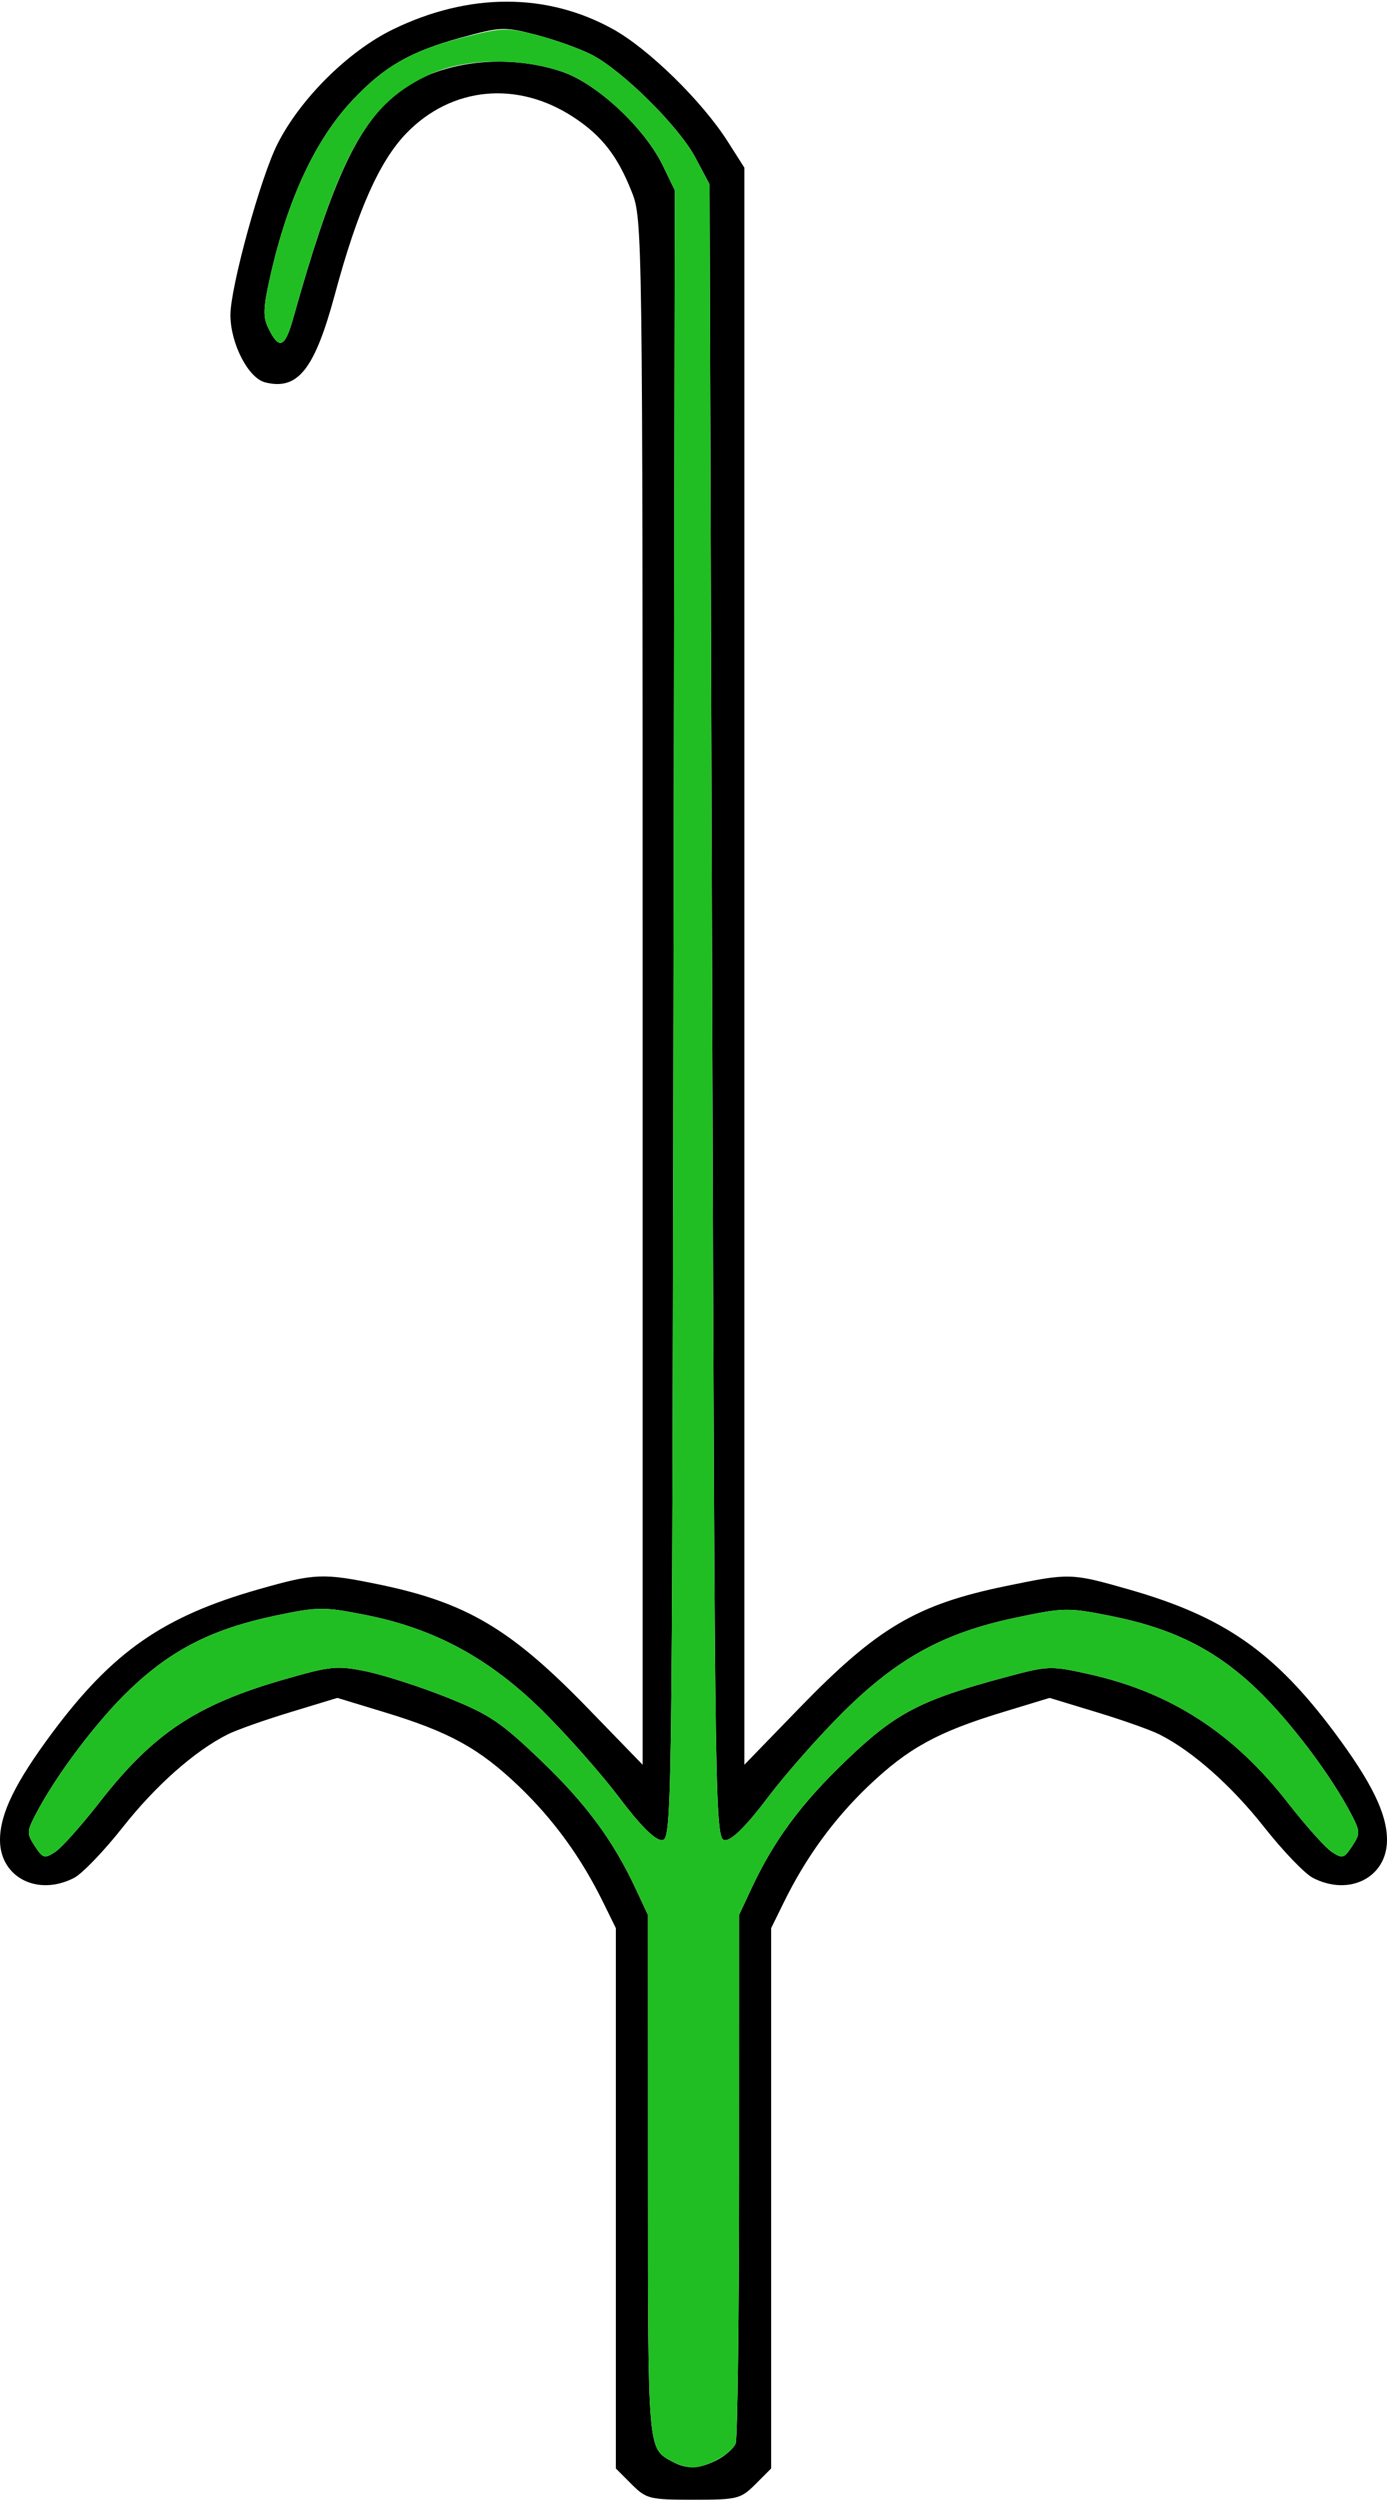 <?xml version="1.0" encoding="UTF-8" standalone="no"?>
<!DOCTYPE svg PUBLIC "-//W3C//DTD SVG 1.1//EN"
"http://www.w3.org/Graphics/SVG/1.1/DTD/svg11.dtd">
<svg width="333px" height="600px"
xmlns="http://www.w3.org/2000/svg" version="1.1">
<g transform="translate(0000, 0000) scale(1, 1)">
<path fill="#000000" stroke="none" d="
M 151.61 596.26
L 147.86 592.50
L 147.86 527.65
L 147.86 462.81
L 144.87 456.73
C 139.55 445.86 132.89 436.71 124.51 428.69
C 114.99 419.62 107.91 415.72 92.24 410.96
L 81.00 407.54
L 69.75 410.96
C 63.57 412.83 56.76 415.24 54.64 416.31
C 46.72 420.29 37.36 428.58 29.46 438.60
C 24.98 444.28 19.74 449.74 17.79 450.74
C 9.05 455.26 0.00 450.63 0.00 441.65
C 0.00 435.35 3.65 427.86 12.57 415.88
C 27.08 396.42 39.24 387.97 62.18 381.45
C 75.59 377.63 77.54 377.55 90.82 380.28
C 111.93 384.62 122.62 390.94 141.11 410.00
L 154.29 423.59
L 154.29 238.13
C 154.29 55.59 154.25 52.55 151.71 46.14
C 148.28 37.46 144.55 32.65 137.79 28.19
C 124.29 19.27 108.46 20.76 97.59 31.96
C 91.12 38.63 85.83 50.50 80.42 70.59
C 75.54 88.68 71.52 93.76 63.66 91.78
C 59.62 90.77 55.35 82.51 55.32 75.64
C 55.30 69.05 62.50 42.76 66.56 34.67
C 72.03 23.77 83.55 12.32 94.33 7.06
C 112.56 -1.81 131.31 -1.82 147.23 7.03
C 155.78 11.78 168.61 24.35 174.73 33.99
L 178.71 40.24
L 178.71 231.92
L 178.71 423.59
L 191.89 410.00
C 210.64 390.67 220.05 385.12 241.53 380.69
C 256.76 377.55 257.14 377.55 270.82 381.45
C 293.76 387.97 305.92 396.42 320.43 415.88
C 329.35 427.86 333.00 435.35 333.00 441.65
C 333.00 450.63 323.95 455.26 315.21 450.74
C 313.26 449.74 308.02 444.28 303.54 438.60
C 295.64 428.58 286.28 420.29 278.36 416.31
C 276.24 415.24 269.43 412.83 263.25 410.96
L 252.00 407.54
L 240.76 410.96
C 225.09 415.72 218.01 419.62 208.49 428.69
C 200.11 436.71 193.45 445.86 188.13 456.73
L 185.14 462.81
L 185.14 527.65
L 185.14 592.50
L 181.39 596.26
C 177.81 599.82 177.08 600.00 166.50 600.00
C 155.92 600.00 155.19 599.82 151.61 596.26
M 172.20 590.44
C 174.19 589.40 176.19 587.63 176.63 586.49
C 177.07 585.33 177.43 556.33 177.44 522.01
L 177.45 459.62
L 180.45 453.21
C 185.90 441.59 192.39 432.83 203.34 422.37
C 215.06 411.14 221.08 408.01 241.37 402.58
C 251.65 399.81 252.22 399.79 261.42 401.83
C 281.06 406.19 296.16 415.96 309.21 432.74
C 313.46 438.19 318.19 443.49 319.73 444.50
C 322.29 446.19 322.70 446.08 324.63 443.14
C 326.58 440.17 326.58 439.64 324.54 435.68
C 319.67 426.23 309.70 413.03 301.73 405.42
C 291.77 395.91 281.56 390.82 266.49 387.83
C 256.35 385.82 255.39 385.85 243.62 388.33
C 226.57 391.95 215.55 397.97 202.51 410.87
C 196.79 416.53 188.63 425.77 184.37 431.41
C 179.36 438.08 175.77 441.67 174.15 441.67
C 171.68 441.67 171.63 438.73 171.00 242.95
L 170.36 44.23
L 166.95 37.82
C 162.96 30.31 149.39 16.87 141.97 13.09
C 139.11 11.64 133.16 9.51 128.74 8.37
C 121.04 6.38 120.28 6.41 110.82 9.00
C 98.49 12.36 92.21 15.97 84.60 24.08
C 75.70 33.56 69.06 47.81 64.89 66.29
C 63.14 74.10 63.08 76.09 64.52 78.97
C 67.04 84.06 68.45 83.41 70.44 76.28
C 79.24 44.86 85.18 31.51 94.01 23.46
C 103.29 14.99 120.70 12.35 134.99 17.23
C 143.40 20.10 154.81 30.77 159.18 39.83
L 162.01 45.69
L 161.68 243.68
C 161.36 438.85 161.32 441.67 158.85 441.67
C 157.23 441.67 153.64 438.08 148.63 431.41
C 144.37 425.77 136.12 416.44 130.27 410.65
C 117.49 398.03 104.30 390.88 87.71 387.62
C 77.70 385.64 76.40 385.65 66.14 387.79
C 51.04 390.96 41.21 395.94 31.24 405.45
C 23.28 413.03 13.33 426.24 8.46 435.68
C 6.42 439.64 6.42 440.17 8.37 443.14
C 10.30 446.08 10.71 446.19 13.27 444.50
C 14.81 443.49 19.54 438.19 23.79 432.74
C 36.73 416.09 47.12 409.17 68.26 403.10
C 79.47 399.88 80.91 399.74 87.99 401.19
C 92.19 402.06 100.85 404.85 107.25 407.40
C 117.42 411.46 120.21 413.32 129.66 422.37
C 140.61 432.83 147.10 441.59 152.55 453.21
L 155.55 459.62
L 155.56 522.51
C 155.57 588.67 155.48 587.63 161.36 590.83
C 164.89 592.76 167.90 592.64 172.20 590.44"/>
<path fill="#21be23" stroke="none" d="
M 161.36 590.83
C 155.48 587.63 155.57 588.67 155.56 522.51
L 155.55 459.62
L 152.55 453.21
C 147.10 441.59 140.61 432.83 129.66 422.37
C 120.21 413.32 117.42 411.46 107.25 407.40
C 100.85 404.85 92.19 402.06 87.99 401.19
C 80.91 399.74 79.47 399.88 68.26 403.10
C 47.12 409.17 36.73 416.09 23.79 432.74
C 19.54 438.19 14.81 443.49 13.27 444.50
C 10.71 446.19 10.30 446.08 8.37 443.14
C 6.42 440.17 6.42 439.64 8.46 435.68
C 13.33 426.24 23.28 413.03 31.24 405.45
C 41.21 395.94 51.04 390.96 66.14 387.79
C 76.40 385.65 77.70 385.64 87.71 387.62
C 104.30 390.88 117.49 398.03 130.27 410.65
C 136.12 416.44 144.37 425.77 148.63 431.41
C 153.64 438.08 157.23 441.67 158.85 441.67
C 161.32 441.67 161.36 438.85 161.68 243.68
L 162.01 45.69
L 159.18 39.83
C 154.81 30.77 143.40 20.10 134.99 17.23
C 124.92 13.78 111.74 13.99 103.51 17.73
C 88.14 24.71 81.66 36.19 70.44 76.28
C 68.45 83.41 67.04 84.06 64.52 78.97
C 63.08 76.09 63.14 74.10 64.89 66.29
C 69.06 47.81 75.70 33.56 84.60 24.08
C 92.34 15.83 98.87 12.13 111.18 8.99
C 120.61 6.58 121.65 6.55 128.98 8.44
C 133.26 9.55 139.11 11.64 141.97 13.09
C 149.39 16.87 162.96 30.31 166.95 37.82
L 170.36 44.23
L 171.00 242.95
C 171.63 438.73 171.68 441.67 174.15 441.67
C 175.77 441.67 179.36 438.08 184.37 431.41
C 188.63 425.77 196.79 416.53 202.51 410.87
C 215.55 397.97 226.57 391.95 243.62 388.33
C 255.39 385.85 256.35 385.82 266.49 387.83
C 281.56 390.82 291.77 395.91 301.73 405.42
C 309.70 413.03 319.67 426.23 324.54 435.68
C 326.58 439.64 326.58 440.17 324.63 443.14
C 322.70 446.08 322.29 446.19 319.73 444.50
C 318.19 443.49 313.46 438.19 309.21 432.74
C 296.16 415.96 281.06 406.19 261.42 401.83
C 252.22 399.79 251.65 399.81 241.37 402.58
C 221.08 408.01 215.06 411.14 203.34 422.37
C 192.39 432.83 185.90 441.59 180.45 453.21
L 177.45 459.62
L 177.44 522.01
C 177.43 556.33 177.07 585.33 176.63 586.49
C 175.69 588.91 169.57 592.32 166.24 592.27
C 164.97 592.24 162.77 591.60 161.36 590.83"/>
</g>
</svg>
